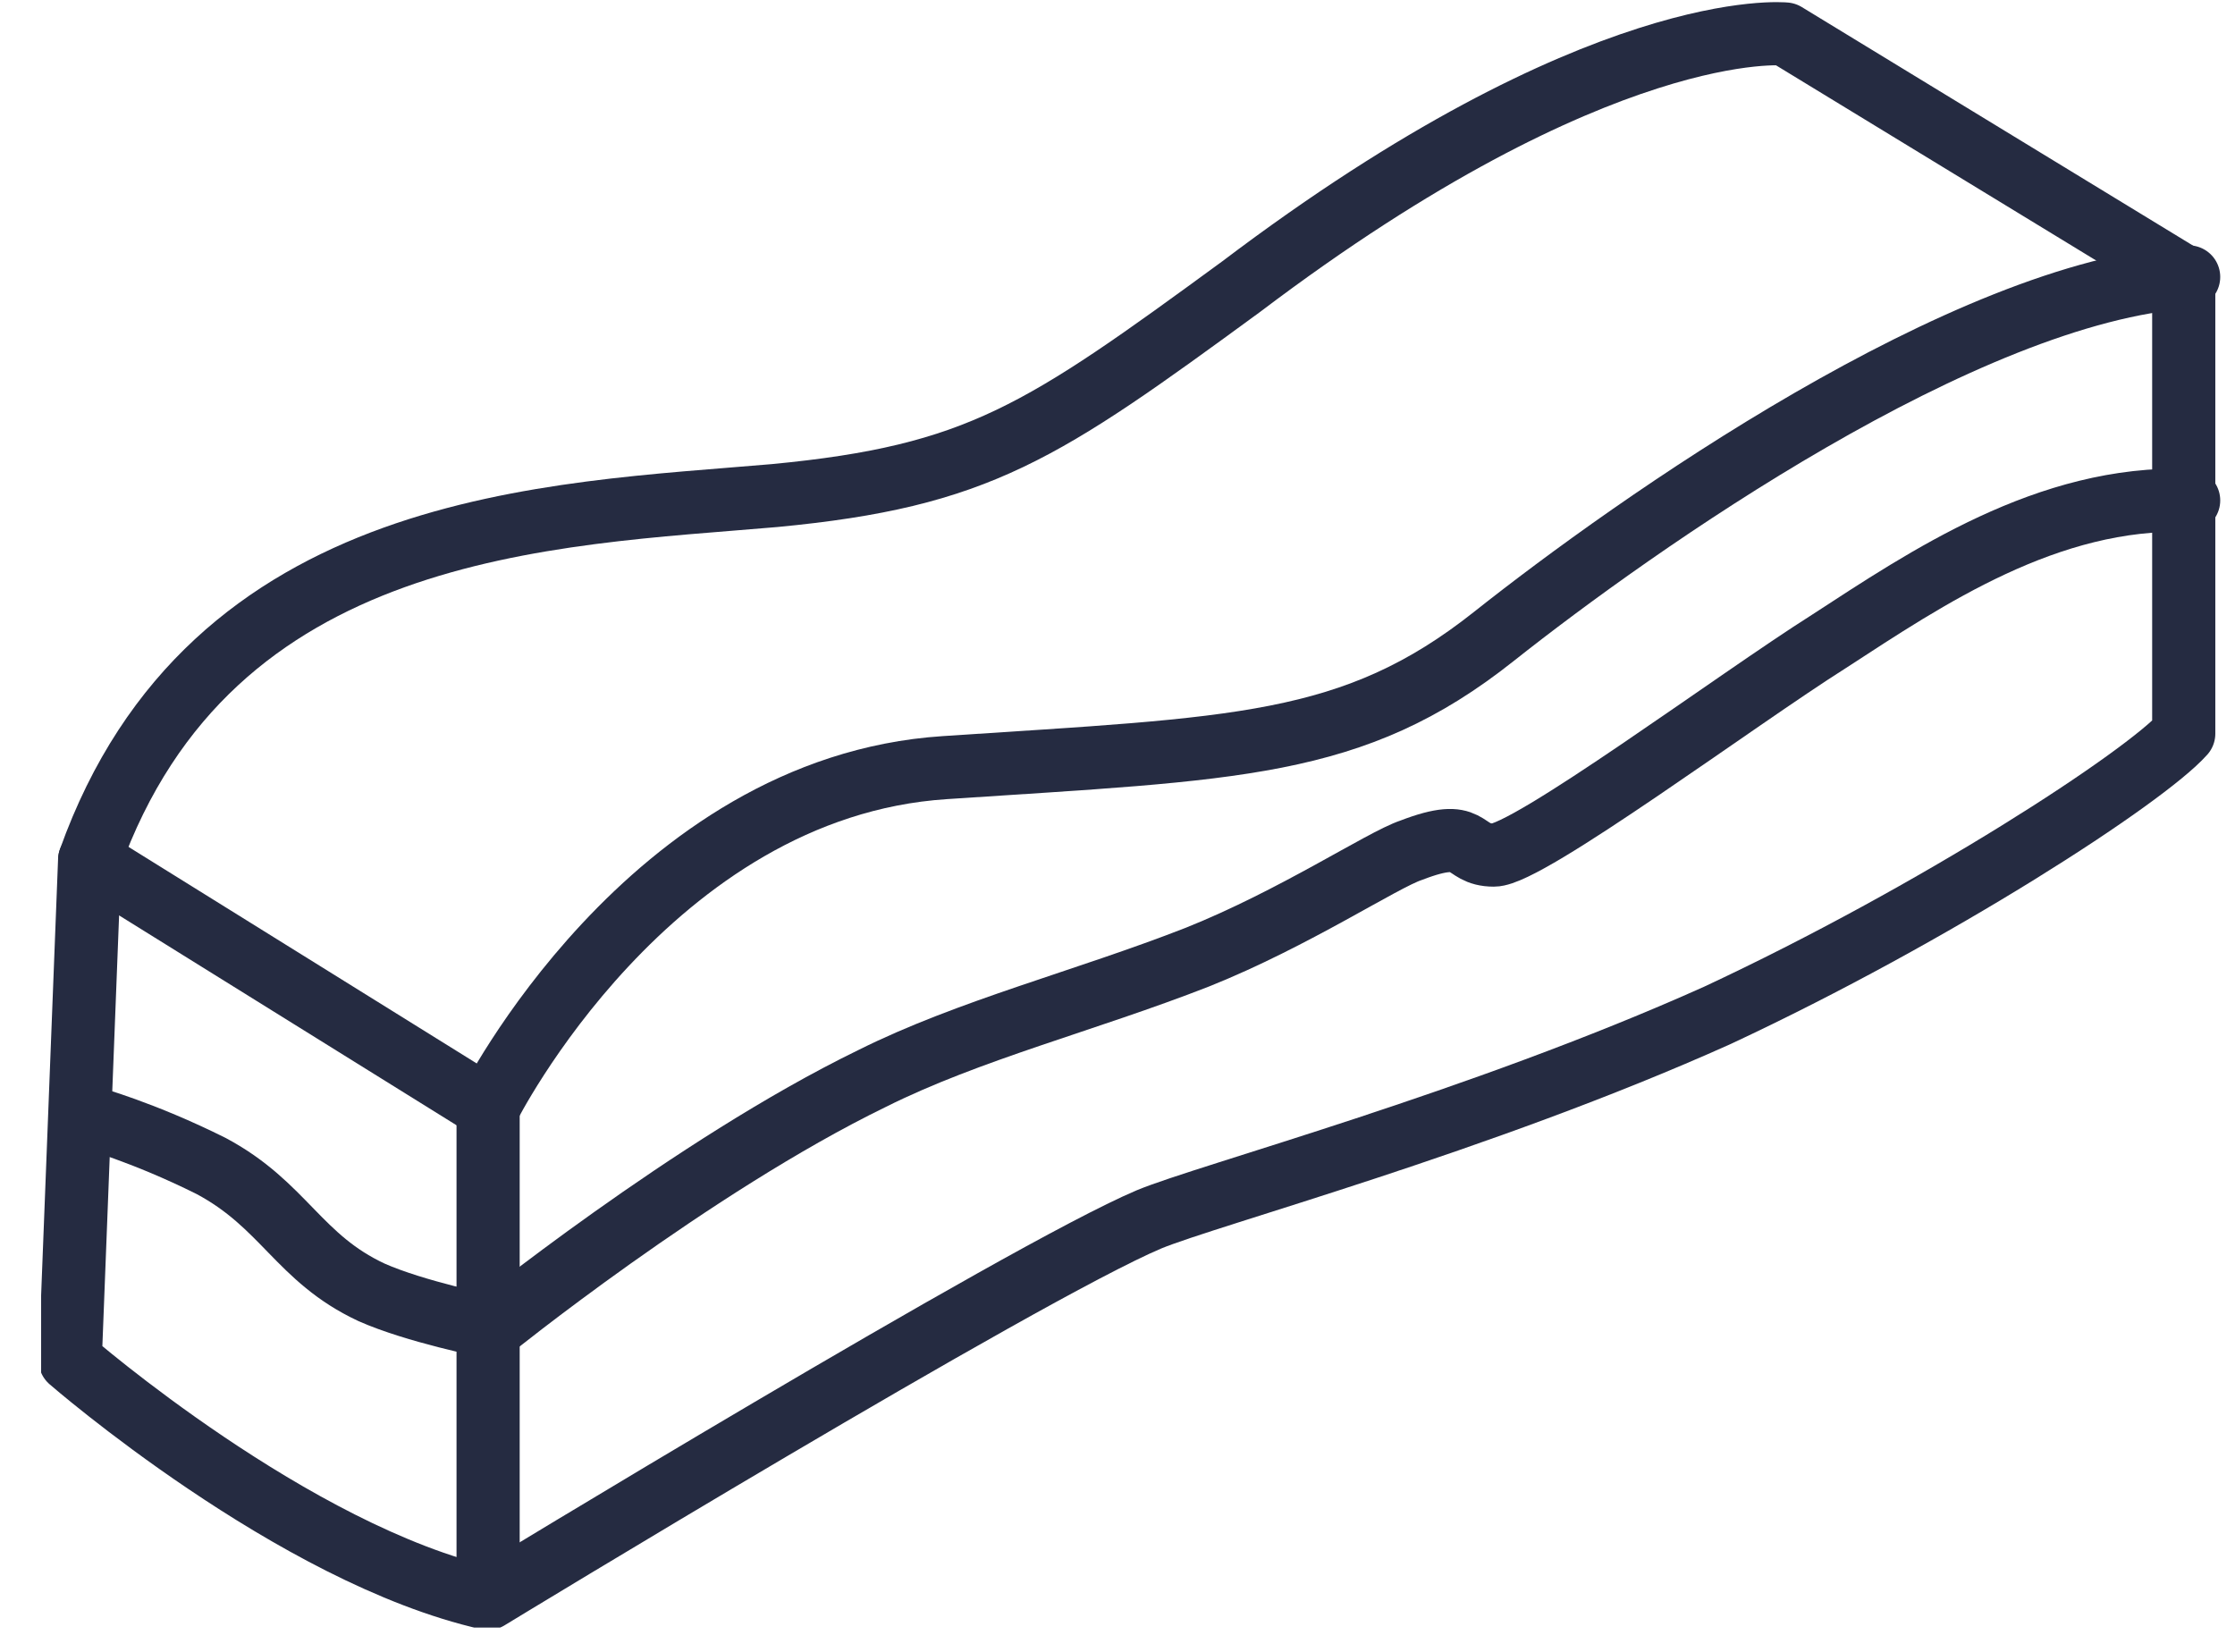 <svg width="46" height="34" viewBox="0 0 46 34" fill="none" xmlns="http://www.w3.org/2000/svg">
<g clip-path="url(#clip0)">
<path d="M1.445 28C1.445 28 6.045 32 10.045 32.9C10.045 32.9 21.045 26.2 23.645 25.1C24.845 24.6 30.445 23.1 35.345 20.9C39.845 18.8 44.145 16 44.945 15.1V5.7L36.745 0.7C36.745 0.7 32.945 0.3 25.545 5.9C21.445 8.9 20.145 9.8 15.945 10.2C11.345 10.6 4.345 10.7 1.845 17.7L1.445 28Z" stroke="#252B41" stroke-width="1.3" stroke-miterlimit="10" stroke-linecap="round" stroke-linejoin="round"/>
<path d="M45.046 5.7C40.446 6 33.646 10.8 30.746 13.1C27.846 15.4 25.446 15.4 19.446 15.8C13.346 16.2 10.046 22.8 10.046 22.8L1.846 17.7" stroke="#252B41" stroke-width="1.3" stroke-miterlimit="10" stroke-linecap="round" stroke-linejoin="round"/>
<path d="M10.046 27.4C10.046 27.4 14.246 24 17.946 22.2C19.946 21.2 22.346 20.6 24.646 19.7C26.646 18.9 28.446 17.7 29.046 17.5C30.346 17 30.046 17.6 30.746 17.6C31.446 17.6 35.746 14.4 37.646 13.2C39.646 11.9 42.146 10.2 45.046 10.3" stroke="#252B41" stroke-width="1.3" stroke-miterlimit="10" stroke-linecap="round" stroke-linejoin="round"/>
<path d="M10.046 22.8V32.8" stroke="#252B41" stroke-width="1.3" stroke-miterlimit="10" stroke-linecap="round" stroke-linejoin="round"/>
<path d="M1.846 23C1.846 23 2.946 23.3 4.346 24C5.846 24.8 6.146 25.9 7.646 26.6C8.546 27 10.046 27.3 10.046 27.3" stroke="#252B41" stroke-width="1.3" stroke-miterlimit="10" stroke-linecap="round" stroke-linejoin="round"/>
</g>
<defs>
<clipPath id="clip0">
<rect width="44.9" height="33.5" fill="white" transform="translate(0.846)"/>
</clipPath>
</defs>
</svg>
